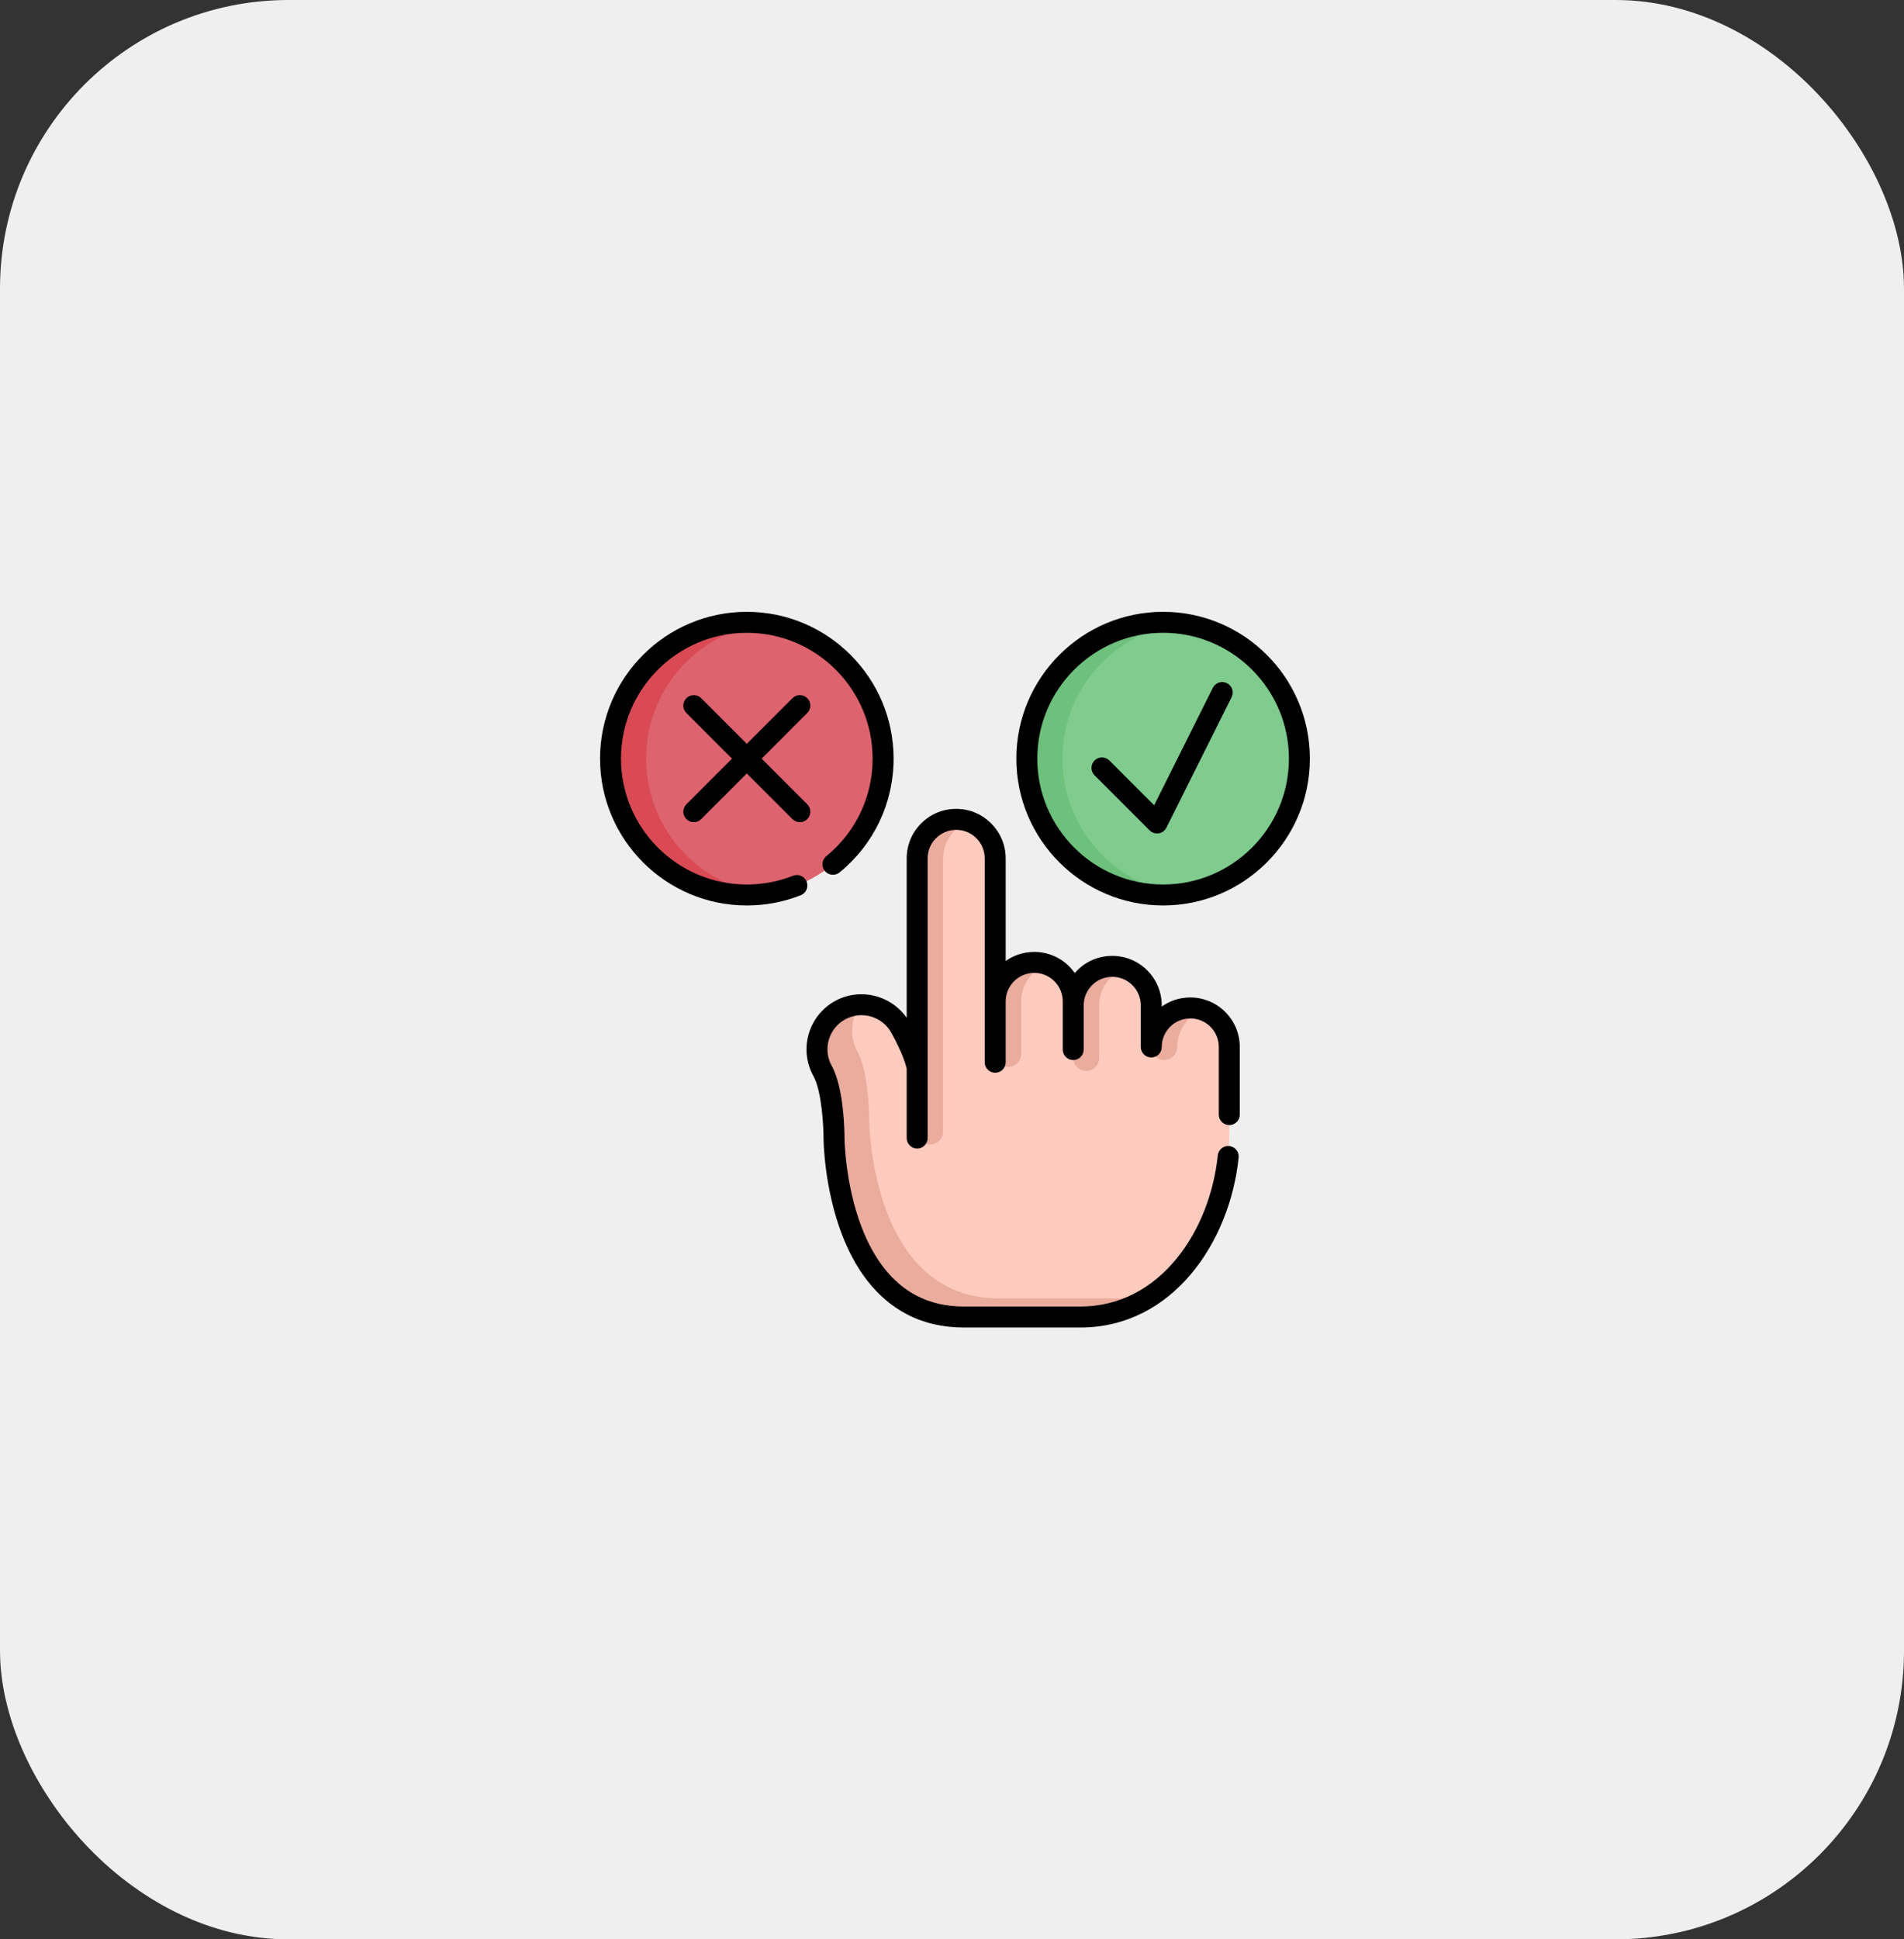 <svg width="165" height="168" viewBox="0 0 165 168" fill="none" xmlns="http://www.w3.org/2000/svg">
<rect x="0" y="0" width="165" height="168" fill="#333333" stroke="none"/>
<rect width="165" height="168" rx="25" fill="#EFEFEF"/>
<path d="M73.812 106.613C74.317 107.933 74.989 109.243 75.882 110.389L75.882 110.389C77.547 112.525 79.98 114.092 83.537 114.092H93.609C101.865 114.092 106.53 105.641 106.53 98.37V90.698C106.53 89.764 106.15 88.919 105.539 88.307C104.927 87.695 104.081 87.317 103.148 87.317C101.28 87.317 99.767 88.83 99.767 90.698V87.093C99.767 86.159 99.388 85.314 98.777 84.702C98.165 84.09 97.319 83.712 96.386 83.712C95.452 83.712 94.607 84.09 93.995 84.702C93.383 85.314 93.005 86.159 93.005 87.093V86.751C93.005 85.817 92.626 84.972 92.015 84.36C91.403 83.748 90.557 83.37 89.624 83.37C87.756 83.37 86.243 84.884 86.243 86.751V74.356C86.242 72.491 84.728 70.978 82.862 70.978C81.929 70.978 81.083 71.356 80.471 71.97C79.859 72.582 79.481 73.427 79.481 74.359V92.498C79.481 92.498 79.323 91.347 78.034 89.023C76.999 87.158 74.65 86.486 72.785 87.52C70.921 88.555 70.248 90.904 71.282 92.768C72.273 94.555 72.276 98.554 72.276 98.6C72.276 98.6 72.296 102.685 73.829 106.661L73.812 106.613Z" fill="#FFCBBE"/>
<path d="M96.656 112.479C97.964 112.479 99.182 112.266 100.305 111.88C98.451 113.255 96.208 114.092 93.609 114.092C93.609 114.092 87.72 114.092 83.537 114.092C81.758 114.092 80.261 113.701 79 113.042C77.738 112.383 76.714 111.458 75.881 110.389C74.988 109.243 74.317 107.934 73.811 106.614C72.296 102.654 72.276 98.601 72.276 98.601C72.276 98.554 72.273 94.555 71.282 92.768C70.249 90.905 70.921 88.556 72.785 87.52C73.349 87.206 73.96 87.05 74.563 87.037C73.725 88.212 73.582 89.81 74.328 91.155C75.32 92.942 75.322 96.941 75.322 96.987C75.322 96.987 75.342 101.04 76.859 105C77.364 106.321 78.035 107.63 78.928 108.776C79.761 109.844 80.785 110.77 82.047 111.429C83.308 112.087 84.804 112.479 86.583 112.479H96.656Z" fill="#EAAC9D"/>
<path d="M94.129 92.77C94.749 92.77 95.252 92.267 95.252 91.646V87.093C95.252 86.16 95.631 85.315 96.243 84.703C96.597 84.349 97.029 84.074 97.51 83.904C97.159 83.78 96.781 83.712 96.386 83.712C95.454 83.712 94.609 84.09 93.996 84.703C93.384 85.315 93.005 86.16 93.005 87.093V91.646C93.005 92.267 93.508 92.77 94.129 92.77Z" fill="#EAAC9D"/>
<path d="M100.891 91.821C101.512 91.821 102.015 91.318 102.015 90.698V90.697C102.015 89.764 102.393 88.919 103.005 88.307C103.359 87.953 103.791 87.678 104.272 87.508C103.921 87.385 103.543 87.316 103.149 87.316C102.216 87.316 101.371 87.695 100.758 88.307C100.146 88.919 99.768 89.765 99.768 90.697V90.698C99.768 91.318 100.271 91.821 100.891 91.821Z" fill="#EAAC9D"/>
<path d="M80.604 99.142C81.225 99.142 81.728 98.639 81.728 98.018V74.359C81.728 73.427 82.106 72.582 82.718 71.969C83.072 71.615 83.504 71.34 83.986 71.171C83.634 71.047 83.256 70.978 82.862 70.978C81.929 70.978 81.084 71.357 80.471 71.969C79.859 72.582 79.481 73.427 79.481 74.359V98.018C79.481 98.639 79.984 99.142 80.604 99.142Z" fill="#EAAC9D"/>
<path d="M87.367 92.427C87.987 92.427 88.49 91.924 88.49 91.304V86.75C88.49 85.818 88.868 84.972 89.481 84.36C89.835 84.006 90.267 83.731 90.748 83.561C90.396 83.437 90.018 83.369 89.624 83.369C88.692 83.369 87.846 83.747 87.234 84.36C86.621 84.972 86.243 85.818 86.243 86.75V91.304C86.243 91.924 86.746 92.427 87.367 92.427Z" fill="#EAAC9D"/>
<path d="M64.719 77.53C71.242 77.53 76.53 72.242 76.53 65.719C76.53 59.197 71.242 53.909 64.719 53.909C58.197 53.909 52.909 59.197 52.909 65.719C52.909 72.242 58.197 77.53 64.719 77.53Z" fill="#DD636E"/>
<path d="M66.263 77.43C65.758 77.496 65.242 77.53 64.72 77.53C58.197 77.53 52.909 72.242 52.909 65.719C52.909 59.195 58.197 53.907 64.72 53.907C65.242 53.907 65.758 53.941 66.263 54.007C60.47 54.763 55.996 59.718 55.996 65.719C55.996 71.719 60.47 76.674 66.263 77.43Z" fill="#DA4A54"/>
<path d="M100.795 77.53C107.318 77.53 112.605 72.242 112.605 65.719C112.605 59.196 107.318 53.908 100.795 53.908C94.272 53.908 88.984 59.196 88.984 65.719C88.984 72.242 94.272 77.53 100.795 77.53Z" fill="#80CB8E"/>
<path d="M102.338 77.43C101.833 77.496 101.317 77.53 100.794 77.53C94.272 77.53 88.984 72.242 88.984 65.719C88.984 59.195 94.272 53.907 100.794 53.907C101.317 53.907 101.833 53.941 102.338 54.007C96.545 54.763 92.071 59.718 92.071 65.719C92.071 71.719 96.545 76.674 102.338 77.43Z" fill="#6EC17D"/>
<path d="M103.148 86.408C102.228 86.408 101.375 86.699 100.676 87.194V87.093C100.676 85.95 100.23 84.873 99.42 84.059C98.609 83.249 97.532 82.804 96.386 82.804C95.24 82.804 94.163 83.25 93.354 84.059C93.279 84.134 93.207 84.211 93.139 84.29C92.997 84.088 92.836 83.896 92.657 83.717C91.848 82.907 90.771 82.461 89.625 82.461C88.704 82.461 87.851 82.753 87.152 83.248V74.356C87.15 71.993 85.226 70.07 82.863 70.07C81.716 70.07 80.638 70.517 79.829 71.328C79.019 72.137 78.573 73.214 78.573 74.359V88.173C77.195 86.189 74.502 85.529 72.344 86.726C70.047 88.002 69.214 90.91 70.488 93.209C71.21 94.51 71.368 97.541 71.368 98.605C71.369 98.777 71.408 102.87 72.964 106.939C73.553 108.48 74.294 109.829 75.165 110.947C76.14 112.197 77.289 113.172 78.579 113.847C80.043 114.612 81.712 115 83.537 115H93.609C101.63 115 106.587 107.593 107.339 100.277C107.39 99.778 107.027 99.332 106.528 99.28C106.029 99.23 105.583 99.592 105.532 100.091C104.863 106.597 100.553 113.183 93.609 113.183H83.537C82.007 113.183 80.622 112.865 79.42 112.237C78.362 111.684 77.412 110.874 76.598 109.83C75.838 108.854 75.186 107.663 74.66 106.289C73.226 102.54 73.185 98.634 73.185 98.6C73.185 98.162 73.154 94.268 72.077 92.328C71.288 90.905 71.804 89.104 73.226 88.314C74.649 87.524 76.451 88.04 77.24 89.464C78.265 91.312 78.526 92.356 78.573 92.576V98.587C78.573 99.089 78.979 99.495 79.481 99.495C79.983 99.495 80.389 99.089 80.389 98.587L80.39 74.359C80.39 73.699 80.647 73.078 81.114 72.611C81.581 72.144 82.201 71.886 82.863 71.886C84.225 71.886 85.335 72.995 85.335 74.357V92.022C85.335 92.524 85.742 92.93 86.244 92.93C86.745 92.93 87.152 92.524 87.152 92.022V86.751C87.152 85.387 88.261 84.278 89.625 84.278C90.285 84.278 90.906 84.535 91.372 85.001C91.84 85.469 92.097 86.091 92.097 86.751L92.097 90.922C92.097 91.423 92.504 91.83 93.005 91.83C93.507 91.83 93.913 91.423 93.913 90.922V87.103C93.913 87.1 93.914 87.097 93.914 87.094C93.914 86.433 94.171 85.811 94.638 85.344C95.105 84.878 95.726 84.621 96.386 84.621C97.047 84.621 97.669 84.878 98.135 85.343C98.602 85.812 98.859 86.434 98.859 87.094L98.859 90.698C98.859 91.199 99.266 91.606 99.767 91.606C100.175 91.606 100.52 91.337 100.635 90.968C100.661 90.882 100.676 90.791 100.676 90.697C100.676 89.334 101.785 88.225 103.148 88.225C103.809 88.225 104.431 88.482 104.897 88.948C105.364 89.416 105.621 90.037 105.621 90.697V96.553C105.621 97.055 106.028 97.462 106.529 97.462C107.031 97.462 107.438 97.055 107.438 96.553V90.697C107.438 89.553 106.992 88.476 106.182 87.665C105.372 86.854 104.294 86.408 103.148 86.408Z" fill="black"/>
<path d="M69.903 76.376C69.719 75.909 69.191 75.68 68.725 75.864C67.448 76.367 66.101 76.622 64.72 76.622C58.708 76.622 53.816 71.731 53.816 65.719C53.816 59.708 58.708 54.817 64.72 54.817C70.731 54.817 75.622 59.708 75.622 65.719C75.622 69.009 74.159 72.089 71.608 74.169C71.219 74.486 71.161 75.058 71.478 75.447C71.795 75.836 72.367 75.894 72.756 75.577C75.732 73.151 77.439 69.558 77.439 65.719C77.439 58.706 71.733 53.001 64.72 53.001C57.706 53.001 52 58.706 52 65.719C52 72.733 57.706 78.438 64.72 78.438C66.33 78.438 67.901 78.141 69.391 77.554C69.857 77.37 70.086 76.843 69.903 76.376Z" fill="black"/>
<path d="M69.957 60.481C69.602 60.127 69.027 60.127 68.673 60.481L64.719 64.435L60.766 60.481C60.411 60.127 59.837 60.127 59.482 60.481C59.127 60.836 59.127 61.411 59.482 61.766L63.435 65.719L59.482 69.672C59.127 70.027 59.127 70.602 59.482 70.957C59.659 71.134 59.892 71.223 60.124 71.223C60.356 71.223 60.589 71.134 60.766 70.957L64.719 67.003L68.673 70.957C68.85 71.134 69.083 71.223 69.315 71.223C69.547 71.223 69.78 71.134 69.957 70.957C70.312 70.602 70.312 70.027 69.957 69.672L66.004 65.719L69.957 61.766C70.312 61.411 70.312 60.836 69.957 60.481Z" fill="black"/>
<path d="M100.795 53C93.781 53 88.076 58.706 88.076 65.719C88.076 72.732 93.781 78.438 100.795 78.438C107.808 78.438 113.514 72.732 113.514 65.719C113.514 58.706 107.808 53 100.795 53ZM100.795 76.622C94.783 76.622 89.892 71.731 89.892 65.719C89.892 59.707 94.783 54.816 100.795 54.816C106.806 54.816 111.697 59.707 111.697 65.719C111.697 71.731 106.806 76.622 100.795 76.622Z" fill="black"/>
<path d="M106.322 59.18C105.873 58.955 105.328 59.138 105.104 59.586L100.019 69.76L96.138 65.879C95.784 65.524 95.209 65.524 94.854 65.879C94.499 66.234 94.499 66.809 94.854 67.163L99.626 71.935C99.797 72.107 100.029 72.201 100.268 72.201C100.316 72.201 100.365 72.197 100.414 72.189C100.702 72.142 100.95 71.96 101.08 71.699L106.728 60.398C106.953 59.95 106.771 59.404 106.322 59.18Z" fill="black"/>
</svg>
